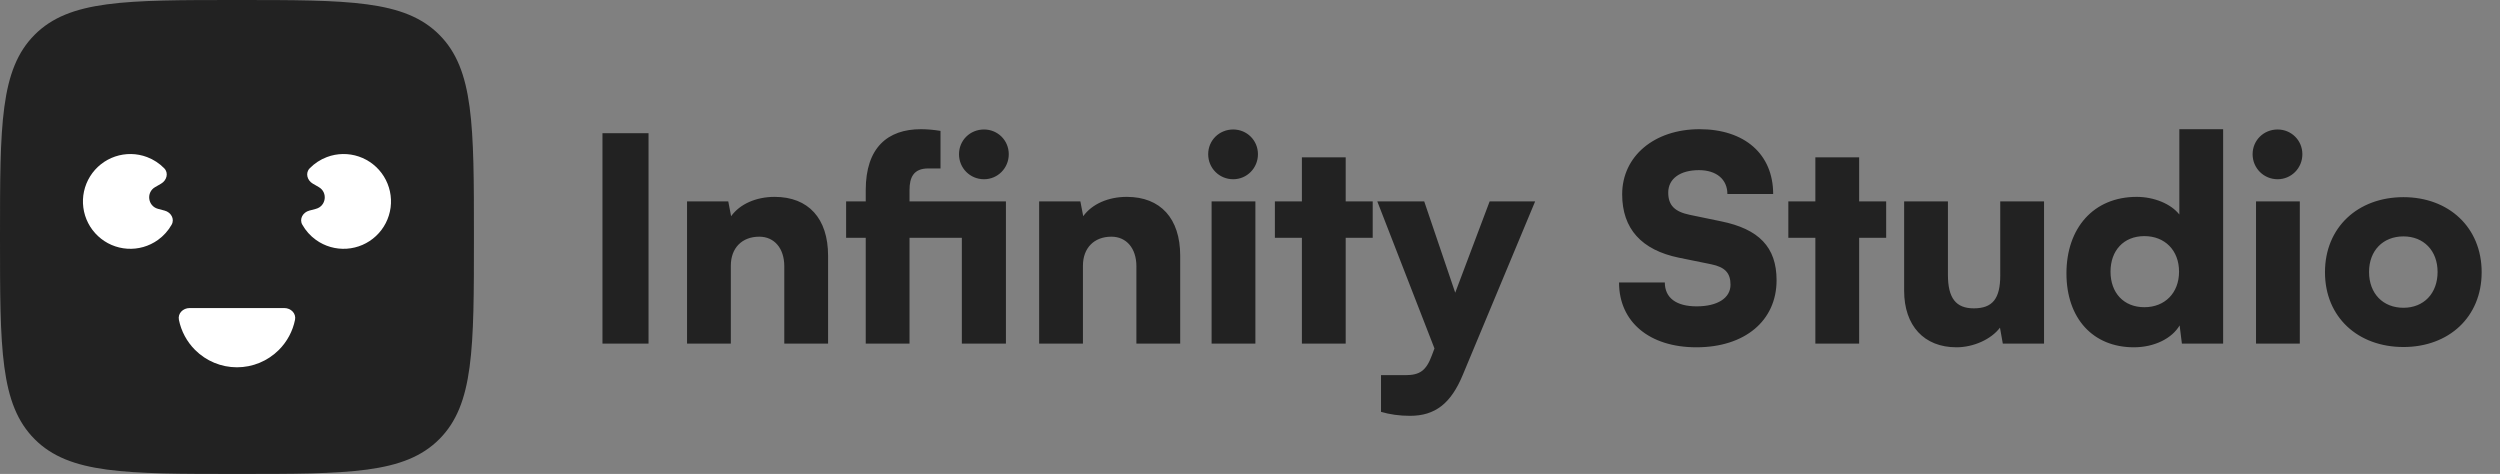 <svg width="211" height="40" viewBox="0 0 211 40" fill="none" xmlns="http://www.w3.org/2000/svg">
<rect x="0" y="0" width="211" height="40" fill="#808080" stroke="none"/>
<path d="M0 20C0 10.572 0 5.858 2.929 2.929C5.858 0 10.572 0 20 0C29.428 0 34.142 0 37.071 2.929C40 5.858 40 10.572 40 20C40 29.428 40 34.142 37.071 37.071C34.142 40 29.428 40 20 40C10.572 40 5.858 40 2.929 37.071C0 34.142 0 29.428 0 20Z" fill="#222222"/>
<path d="M24 26C24.552 26 25.01 26.452 24.9 26.993C24.706 27.949 24.235 28.835 23.535 29.535C22.598 30.473 21.326 31 20 31C18.674 31 17.402 30.473 16.465 29.535C15.764 28.835 15.293 27.949 15.1 26.993C14.99 26.452 15.448 26 16 26H24Z" fill="white"/>
<path d="M26.102 17.776C25.569 17.919 25.242 18.477 25.513 18.959C25.797 19.466 26.191 19.908 26.67 20.251C27.422 20.79 28.338 21.052 29.262 20.991C30.185 20.931 31.059 20.552 31.734 19.919C32.41 19.287 32.845 18.44 32.966 17.522C33.087 16.605 32.886 15.674 32.397 14.888C31.908 14.102 31.162 13.51 30.286 13.212C29.41 12.915 28.457 12.93 27.591 13.256C27.04 13.464 26.545 13.789 26.139 14.205C25.753 14.6 25.924 15.224 26.402 15.5L26.909 15.793C27.681 16.238 27.529 17.394 26.668 17.625L26.102 17.776Z" fill="white"/>
<path d="M13.898 17.776C14.431 17.919 14.758 18.477 14.488 18.959C14.203 19.466 13.809 19.908 13.33 20.251C12.578 20.79 11.662 21.052 10.739 20.991C9.815 20.931 8.941 20.552 8.266 19.919C7.59 19.287 7.155 18.44 7.034 17.522C6.913 16.605 7.115 15.674 7.603 14.888C8.092 14.102 8.838 13.51 9.714 13.212C10.591 12.915 11.543 12.93 12.409 13.256C12.961 13.464 13.456 13.789 13.862 14.205C14.248 14.6 14.076 15.224 13.598 15.5L13.091 15.793C12.319 16.238 12.472 17.394 13.332 17.625L13.898 17.776Z" fill="white"/>
<path d="M54.736 11.24H50.848V29H54.736V11.24ZM61.682 29V22.424C61.682 20.936 62.618 19.976 64.082 19.976C65.354 19.976 66.194 20.96 66.194 22.472V29H69.89V21.584C69.89 18.44 68.234 16.616 65.378 16.616C63.818 16.616 62.45 17.216 61.706 18.248L61.466 17H57.986V29H61.682ZM81.18 29H84.9V17H76.764V16.04C76.764 15.008 77.076 14.216 78.348 14.216H79.38V11.048C78.804 10.952 78.228 10.904 77.724 10.904C74.916 10.904 73.068 12.464 73.068 16.04V17H71.412V20.072H73.068V29H76.764V20.072H81.18V29ZM83.052 15.128C84.204 15.128 85.14 14.192 85.14 13.016C85.14 11.84 84.204 10.928 83.052 10.928C81.876 10.928 80.94 11.84 80.94 13.016C80.94 14.192 81.876 15.128 83.052 15.128ZM91.4 29V22.424C91.4 20.936 92.337 19.976 93.8 19.976C95.073 19.976 95.912 20.96 95.912 22.472V29H99.609V21.584C99.609 18.44 97.953 16.616 95.097 16.616C93.537 16.616 92.168 17.216 91.424 18.248L91.184 17H87.704V29H91.4ZM104.083 15.128C105.235 15.128 106.171 14.192 106.171 13.016C106.171 11.84 105.235 10.928 104.083 10.928C102.907 10.928 101.971 11.84 101.971 13.016C101.971 14.192 102.907 15.128 104.083 15.128ZM102.259 29H105.955V17H102.259V29ZM113.576 29V20.072H115.856V17H113.576V13.28H109.88V17H107.6V20.072H109.88V29H113.576ZM116.557 34.76C117.277 34.976 118.117 35.096 119.005 35.096C121.117 35.096 122.461 34.064 123.469 31.616L129.565 17H125.725L122.821 24.704L120.205 17H116.245L121.069 29.408L120.853 29.984C120.373 31.28 119.845 31.664 118.597 31.664H116.557V34.76ZM136.911 16.4C136.911 19.304 138.543 21.104 141.711 21.752L144.423 22.304C145.599 22.544 146.055 23.048 146.055 24.032C146.055 25.16 144.951 25.856 143.199 25.856C141.471 25.856 140.511 25.136 140.511 23.84H136.647C136.647 27.176 139.215 29.312 143.175 29.312C147.255 29.312 149.943 27.08 149.943 23.648C149.943 20.84 148.431 19.328 145.263 18.68L142.599 18.128C141.351 17.864 140.799 17.336 140.799 16.256C140.799 15.08 141.807 14.36 143.391 14.36C144.855 14.36 145.791 15.128 145.791 16.376H149.655C149.655 13.016 147.255 10.904 143.439 10.904C139.623 10.904 136.911 13.184 136.911 16.4ZM156.912 29V20.072H159.192V17H156.912V13.28H153.216V17H150.936V20.072H153.216V29H156.912ZM168.821 17V23.24C168.821 25.208 168.173 26.024 166.589 26.024C165.077 26.024 164.405 25.16 164.405 23.192V17H160.709V24.536C160.709 27.488 162.389 29.312 165.125 29.312C166.565 29.312 168.053 28.64 168.797 27.656L169.037 29H172.517V17H168.821ZM180.096 29.312C181.824 29.312 183.312 28.568 183.96 27.464L184.152 29H187.632V10.904H183.936V18.104C183.24 17.216 181.824 16.616 180.336 16.616C176.688 16.616 174.408 19.256 174.408 23.072C174.408 26.864 176.64 29.312 180.096 29.312ZM180.984 25.928C179.232 25.928 178.128 24.704 178.128 22.928C178.128 21.152 179.232 19.928 180.984 19.928C182.712 19.928 183.912 21.128 183.912 22.928C183.912 24.728 182.712 25.928 180.984 25.928ZM192.232 15.128C193.384 15.128 194.32 14.192 194.32 13.016C194.32 11.84 193.384 10.928 192.232 10.928C191.056 10.928 190.12 11.84 190.12 13.016C190.12 14.192 191.056 15.128 192.232 15.128ZM190.408 29H194.104V17H190.408V29ZM196.228 22.976C196.228 26.768 199.012 29.288 202.852 29.288C206.668 29.288 209.452 26.768 209.452 22.976C209.452 19.184 206.668 16.64 202.852 16.64C199.012 16.64 196.228 19.184 196.228 22.976ZM199.948 22.952C199.948 21.152 201.124 19.952 202.852 19.952C204.556 19.952 205.732 21.152 205.732 22.952C205.732 24.776 204.556 25.976 202.852 25.976C201.124 25.976 199.948 24.776 199.948 22.952Z" fill="#222222"/>
</svg>
